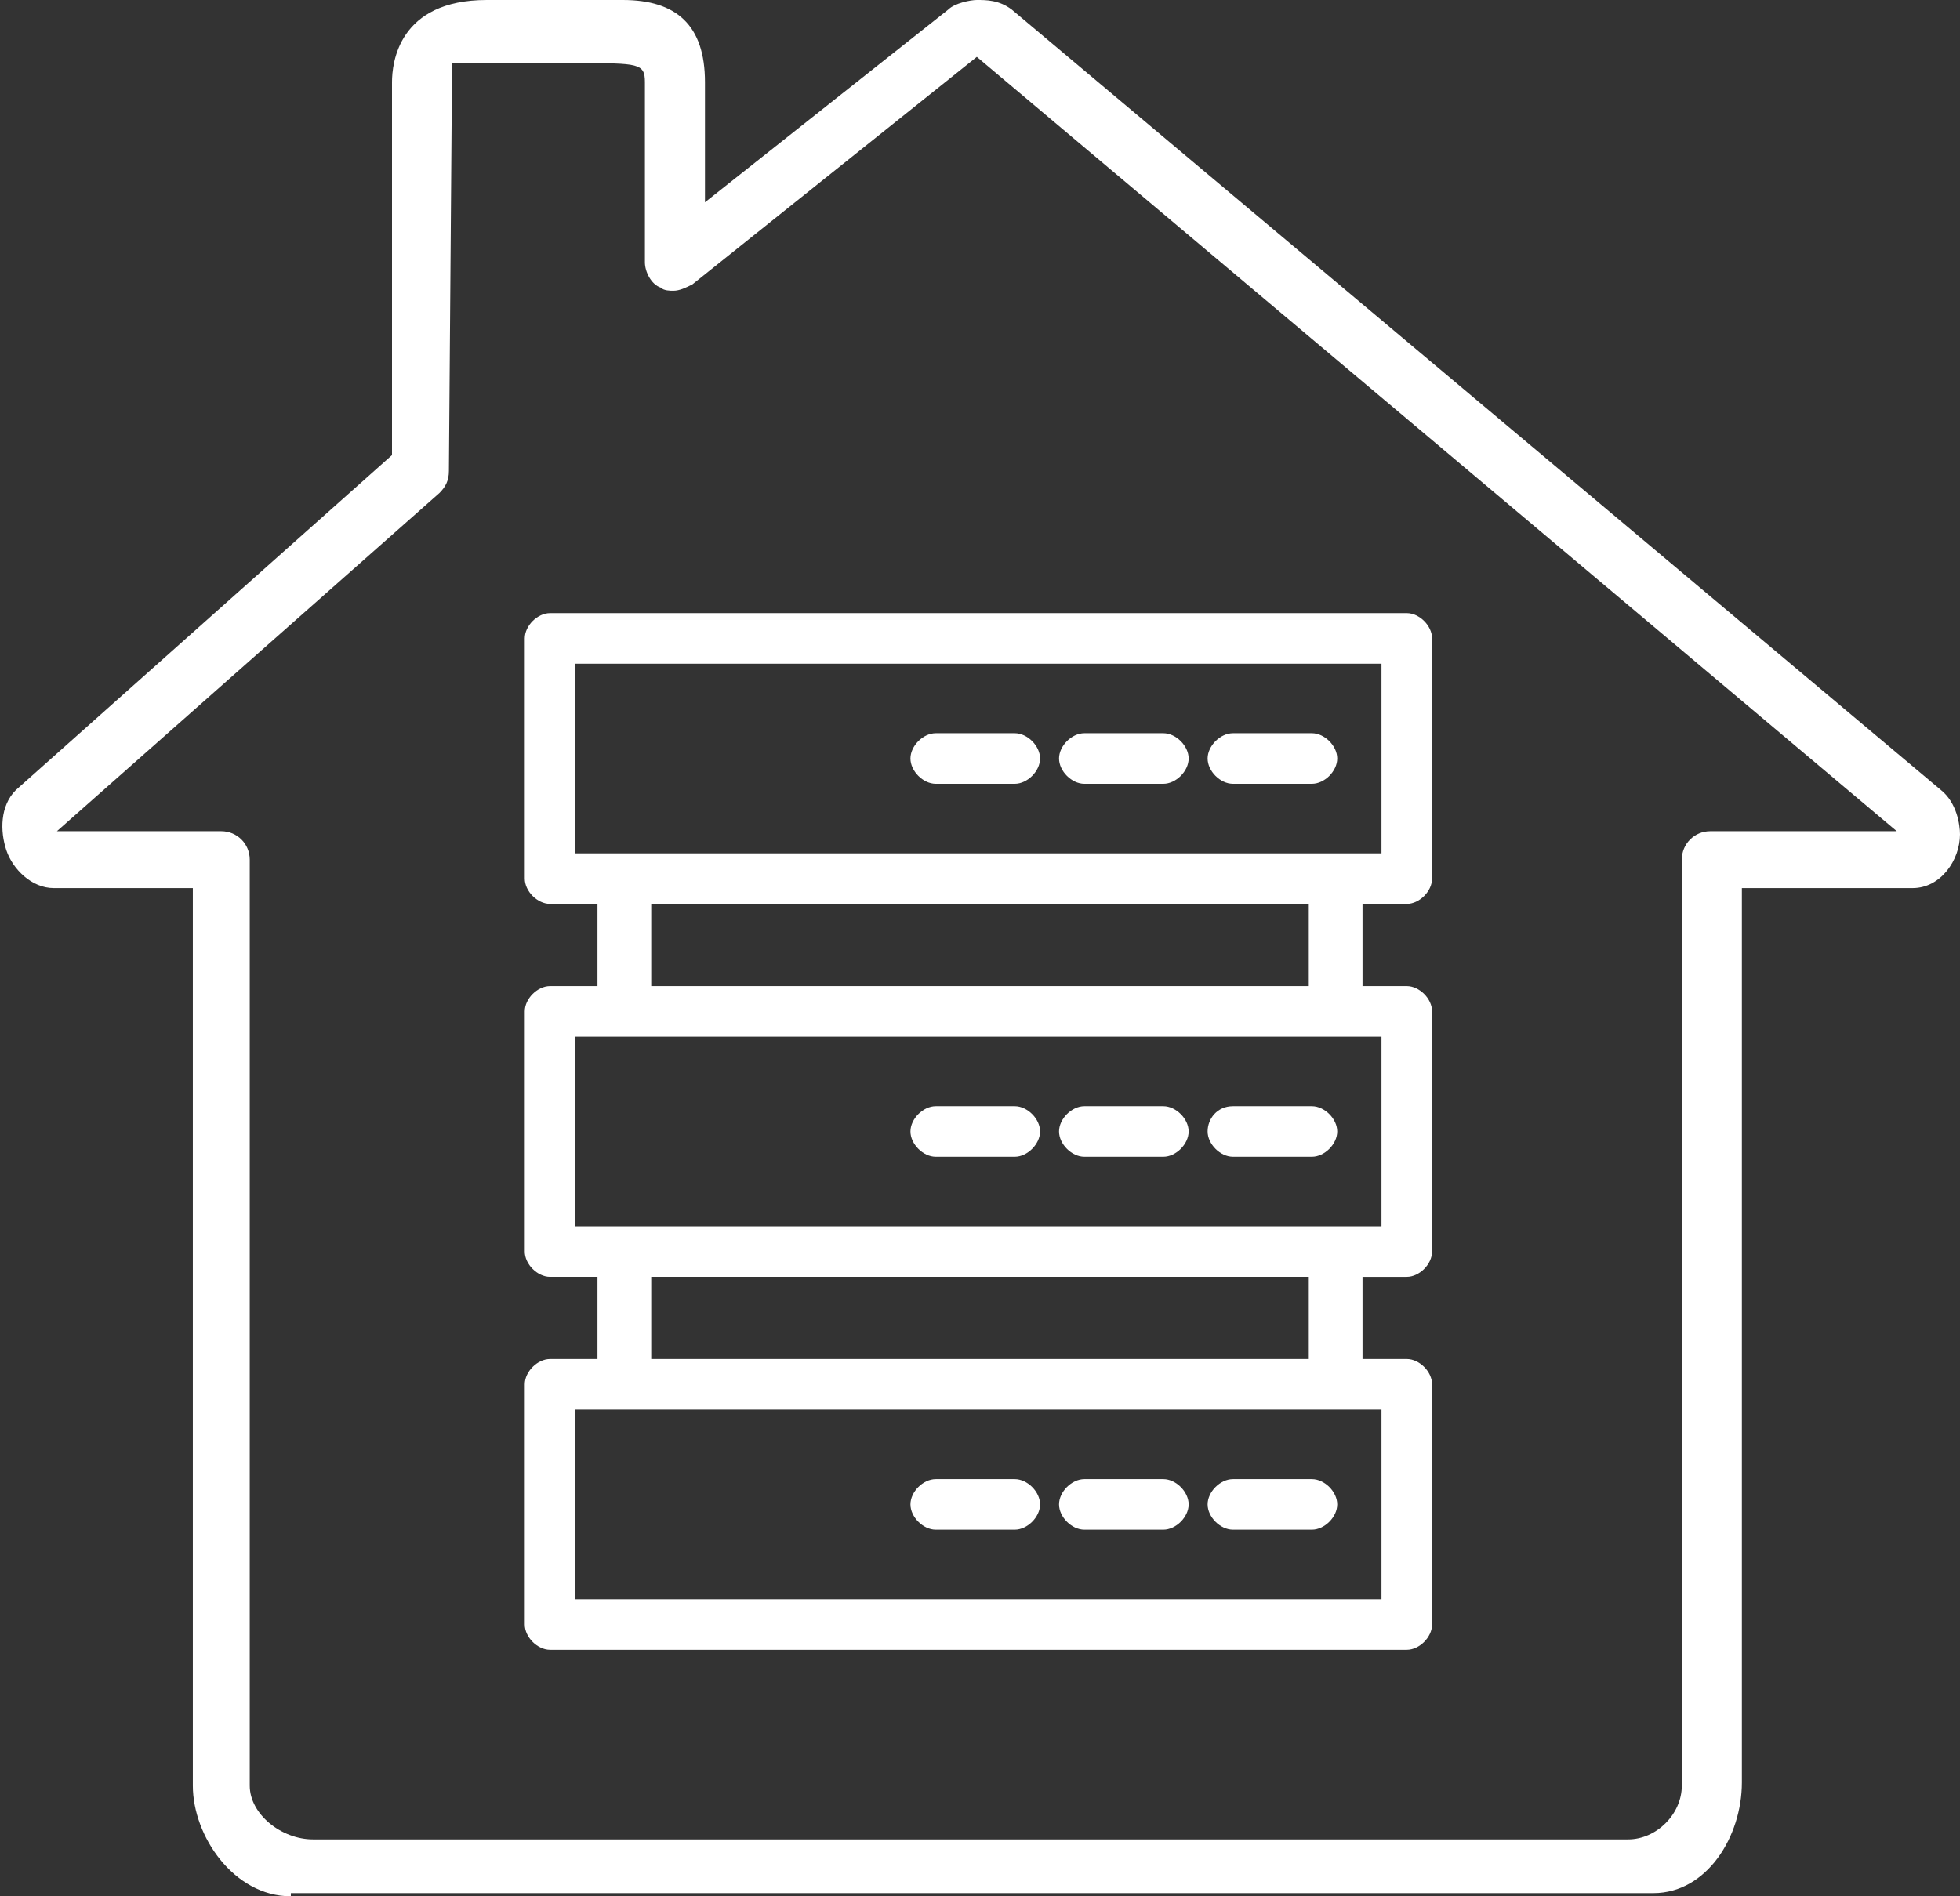 <?xml version="1.0" encoding="utf-8"?>
<!-- Generator: Adobe Illustrator 23.0.5, SVG Export Plug-In . SVG Version: 6.00 Build 0)  -->
<svg version="1.1" id="Layer_1" xmlns="http://www.w3.org/2000/svg" xmlns:xlink="http://www.w3.org/1999/xlink" x="0px" y="0px"
	 viewBox="0 0 62 60" style="enable-background:new 0 0 62 60;" xml:space="preserve">
<rect x="0" y="0" width="62" height="60" fill="#333333" stroke="none"/>
<style type="text/css">
	.st0{fill:#FFFFFF;}
</style>
<path class="st0" d="M9.2,60c-1.8,0-3.1-1.9-3.1-3.5V28.1H1.7c-0.7,0-1.3-0.6-1.5-1.2c-0.2-0.6-0.2-1.4,0.3-1.9l11.9-10.6V2.6
	c0-0.6,0.2-2.6,3-2.6h4.3c1.7,0,2.6,0.8,2.6,2.6v3.8l7.7-6.1C30.2,0.1,30.7,0,30.9,0c0.3,0,0.7,0,1.1,0.3L61.4,25
	c0.5,0.4,0.6,1.1,0.6,1.4c0,0.8-0.6,1.7-1.5,1.7h-5.4v28.3c0,1.7-1.1,3.5-2.8,3.5H9.2z M14.2,14.9c0,0.3-0.1,0.5-0.3,0.7L1.8,26.3H7
	c0.5,0,0.9,0.4,0.9,0.9v29.3c0,0.9,1,1.7,2,1.7h41.6c0.9,0,1.7-0.8,1.7-1.7V27.2c0-0.5,0.4-0.9,0.9-0.9h5.9L30.9,1.8L21.9,9
	c-0.2,0.1-0.4,0.2-0.6,0.2c-0.1,0-0.3,0-0.4-0.1c-0.3-0.1-0.5-0.5-0.5-0.8V2.6C20.4,2,20.2,2,18.3,2c-0.4,0-2.5,0-3.3,0l0,0h-0.7
	L14.2,14.9z M17.4,52.2c-0.4,0-0.8-0.4-0.8-0.8v-7.6c0-0.4,0.4-0.8,0.8-0.8h1.5v-2.6h-1.5c-0.4,0-0.8-0.4-0.8-0.8V32
	c0-0.4,0.4-0.8,0.8-0.8h1.5v-2.6h-1.5c-0.4,0-0.8-0.4-0.8-0.8v-7.6c0-0.4,0.4-0.8,0.8-0.8h27.1c0.4,0,0.8,0.4,0.8,0.8v7.6
	c0,0.4-0.4,0.8-0.8,0.8h-1.4v2.6h1.4c0.4,0,0.8,0.4,0.8,0.8v7.6c0,0.4-0.4,0.8-0.8,0.8h-1.4V43h1.4c0.4,0,0.8,0.4,0.8,0.8v7.6
	c0,0.4-0.4,0.8-0.8,0.8C44.6,52.2,17.4,52.2,17.4,52.2z M43.7,50.6v-6H18.2v6C18.2,50.6,43.7,50.6,43.7,50.6z M41.4,43v-2.6H20.6V43
	H41.4z M43.7,38.8v-6H18.2v6C18.2,38.8,43.7,38.8,43.7,38.8z M41.4,31.2v-2.6H20.6v2.6H41.4z M43.7,27v-6H18.2v6H43.7z M39,48.4
	c-0.4,0-0.8-0.4-0.8-0.8c0-0.4,0.4-0.8,0.8-0.8h2.5c0.4,0,0.8,0.4,0.8,0.8c0,0.4-0.4,0.8-0.8,0.8H39z M34.3,48.4
	c-0.4,0-0.8-0.4-0.8-0.8c0-0.4,0.4-0.8,0.8-0.8h2.5c0.4,0,0.8,0.4,0.8,0.8c0,0.4-0.4,0.8-0.8,0.8H34.3z M29.6,48.4
	c-0.4,0-0.8-0.4-0.8-0.8c0-0.4,0.4-0.8,0.8-0.8h2.5c0.4,0,0.8,0.4,0.8,0.8c0,0.4-0.4,0.8-0.8,0.8H29.6z M39,36.6
	c-0.4,0-0.8-0.4-0.8-0.8S38.5,35,39,35h2.5c0.4,0,0.8,0.4,0.8,0.8s-0.4,0.8-0.8,0.8H39z M34.3,36.6c-0.4,0-0.8-0.4-0.8-0.8
	s0.4-0.8,0.8-0.8h2.5c0.4,0,0.8,0.4,0.8,0.8s-0.4,0.8-0.8,0.8H34.3z M29.6,36.6c-0.4,0-0.8-0.4-0.8-0.8s0.4-0.8,0.8-0.8h2.5
	c0.4,0,0.8,0.4,0.8,0.8s-0.4,0.8-0.8,0.8H29.6z M39,24.8c-0.4,0-0.8-0.4-0.8-0.8c0-0.4,0.4-0.8,0.8-0.8h2.5c0.4,0,0.8,0.4,0.8,0.8
	c0,0.4-0.4,0.8-0.8,0.8H39z M34.3,24.8c-0.4,0-0.8-0.4-0.8-0.8c0-0.4,0.4-0.8,0.8-0.8h2.5c0.4,0,0.8,0.4,0.8,0.8
	c0,0.4-0.4,0.8-0.8,0.8H34.3z M29.6,24.8c-0.4,0-0.8-0.4-0.8-0.8c0-0.4,0.4-0.8,0.8-0.8h2.5c0.4,0,0.8,0.4,0.8,0.8
	c0,0.4-0.4,0.8-0.8,0.8H29.6z"/>
</svg>

